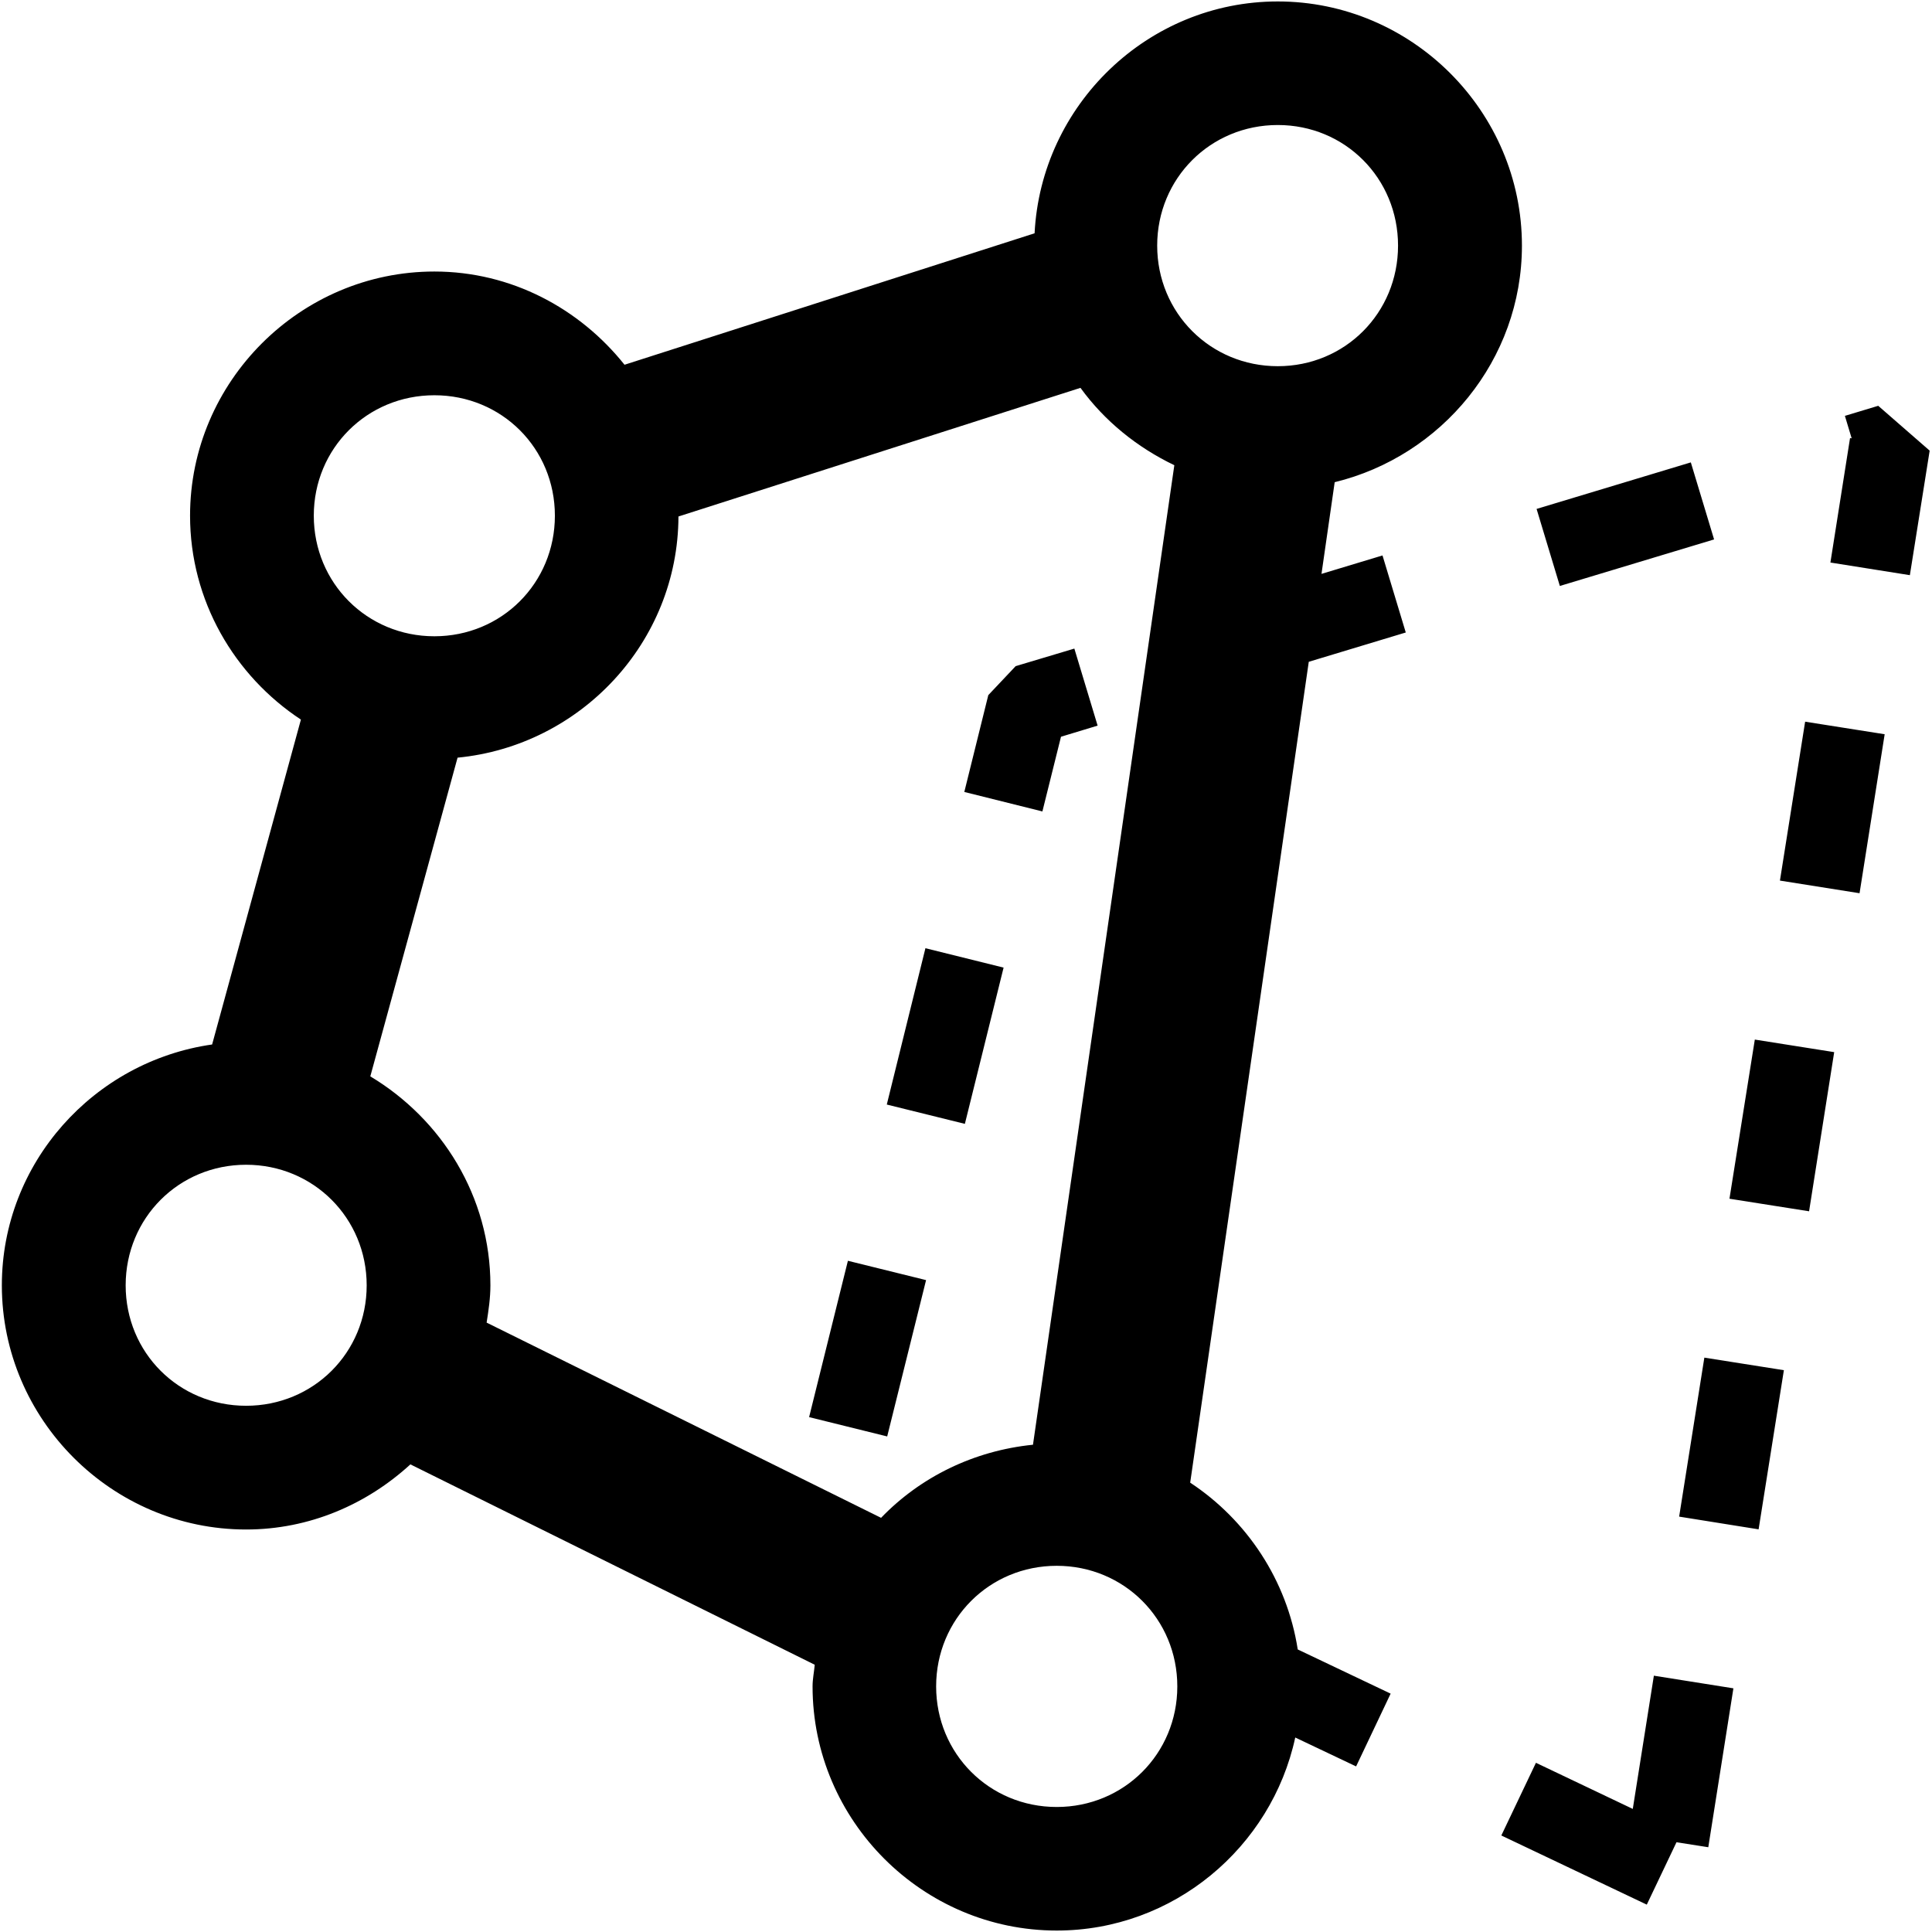 <?xml version="1.0" encoding="UTF-8" standalone="no"?>
<!-- Created with Inkscape (http://www.inkscape.org/) -->

<svg
   xmlns:dc="http://purl.org/dc/elements/1.1/"
   xmlns:cc="http://creativecommons.org/ns#"
   xmlns:rdf="http://www.w3.org/1999/02/22-rdf-syntax-ns#"
   xmlns:svg="http://www.w3.org/2000/svg"
   xmlns="http://www.w3.org/2000/svg"
   xmlns:sodipodi="http://sodipodi.sourceforge.net/DTD/sodipodi-0.dtd"
   xmlns:inkscape="http://www.inkscape.org/namespaces/inkscape"
   version="1.1"
   width="24"
   height="24"
   id="svg4460"
   inkscape:version="0.91 r13725"
   sodipodi:docname="copypony.svg">
  <sodipodi:namedview
     pagecolor="#ffffff"
     bordercolor="#666666"
     borderopacity="1"
     objecttolerance="10"
     gridtolerance="10"
     guidetolerance="10"
     inkscape:pageopacity="0"
     inkscape:pageshadow="2"
     inkscape:window-width="1280"
     inkscape:window-height="972"
     id="namedview11"
     showgrid="false"
     inkscape:zoom="13.906433"
     inkscape:cx="8.4736957"
     inkscape:cy="8.0104006"
     inkscape:window-x="-8"
     inkscape:window-y="-8"
     inkscape:window-maximized="1"
     inkscape:current-layer="svg4460" />
  <defs
     id="defs4462" />
  <path
     style="color:#000000;font-style:normal;font-variant:normal;font-weight:normal;font-stretch:normal;font-size:medium;line-height:normal;font-family:sans-serif;text-indent:0;text-align:start;text-decoration:none;text-decoration-line:none;text-decoration-style:solid;text-decoration-color:#000000;letter-spacing:normal;word-spacing:normal;text-transform:none;direction:ltr;block-progression:tb;writing-mode:lr-tb;baseline-shift:baseline;text-anchor:start;white-space:normal;clip-rule:nonzero;display:inline;overflow:visible;visibility:visible;opacity:1;isolation:auto;mix-blend-mode:normal;color-interpolation:sRGB;color-interpolation-filters:linearRGB;solid-color:#000000;solid-opacity:1;fill:#000000;fill-opacity:1;fill-rule:evenodd;stroke:none;stroke-width:2;stroke-linecap:butt;stroke-linejoin:miter;stroke-miterlimit:4;stroke-dasharray:none;stroke-dashoffset:0;stroke-opacity:1;color-rendering:auto;image-rendering:auto;shape-rendering:auto;text-rendering:auto;enable-background:accumulate"
     d="M 15.873 0.018 C 14.259 0.018 12.933 1.303 12.852 2.898 L 7.758 4.531 C 7.201 3.833 6.353 3.373 5.396 3.373 C 3.73 3.373 2.361 4.74 2.361 6.406 C 2.361 7.462 2.912 8.395 3.738 8.939 L 2.635 12.975 C 1.167 13.184 0.023 14.445 0.023 15.967 C 0.023 17.633 1.39 19 3.057 19 C 3.843 19 4.556 18.688 5.098 18.191 L 10.121 20.68 C 10.113 20.77 10.094 20.857 10.094 20.949 C 10.094 22.616 11.46 23.982 13.127 23.982 C 14.576 23.982 15.795 22.949 16.09 21.584 L 16.846 21.943 L 17.275 21.039 L 16.121 20.49 C 15.987 19.628 15.487 18.881 14.785 18.418 L 16.258 8.221 L 17.463 7.857 L 17.174 6.9 L 16.416 7.129 L 16.58 5.99 C 17.907 5.667 18.906 4.472 18.906 3.051 C 18.906 1.384 17.54 0.018 15.873 0.018 z M 15.873 1.553 C 16.709 1.553 17.367 2.215 17.367 3.051 C 17.367 3.887 16.709 4.549 15.873 4.549 C 15.037 4.549 14.375 3.887 14.375 3.051 C 14.375 2.215 15.037 1.553 15.873 1.553 z M 13.422 4.818 C 13.722 5.231 14.125 5.557 14.588 5.779 L 12.832 17.947 C 12.097 18.021 11.433 18.348 10.945 18.855 L 6.045 16.43 C 6.069 16.278 6.092 16.125 6.092 15.967 C 6.092 14.864 5.487 13.903 4.6 13.371 L 5.684 9.412 C 7.212 9.264 8.423 7.98 8.428 6.416 L 13.422 4.818 z M 5.396 4.91 C 6.233 4.91 6.893 5.57 6.893 6.406 C 6.893 7.242 6.233 7.904 5.396 7.904 C 4.56 7.904 3.898 7.242 3.898 6.406 C 3.898 5.57 4.56 4.91 5.396 4.91 z M 23.332 5.041 L 22.918 5.166 L 23.002 5.445 L 22.982 5.441 L 22.738 6.988 L 23.725 7.145 L 23.971 5.598 L 23.332 5.041 z M 21.004 5.744 L 19.088 6.322 L 19.377 7.279 L 21.293 6.701 L 21.004 5.744 z M 13.346 8.057 L 12.617 8.275 L 12.277 8.635 L 11.979 9.838 L 12.949 10.08 L 13.18 9.152 L 13.635 9.014 L 13.346 8.057 z M 22.424 8.965 L 22.111 10.939 L 23.1 11.096 L 23.412 9.121 L 22.424 8.965 z M 11.496 11.779 L 11.016 13.721 L 11.986 13.961 L 12.467 12.02 L 11.496 11.779 z M 21.799 12.914 L 21.484 14.891 L 22.473 15.047 L 22.785 13.07 L 21.799 12.914 z M 3.057 14.469 C 3.893 14.469 4.555 15.131 4.555 15.967 C 4.555 16.803 3.893 17.463 3.057 17.463 C 2.221 17.463 1.561 16.803 1.561 15.967 C 1.561 15.131 2.221 14.469 3.057 14.469 z M 10.533 15.662 L 10.051 17.604 L 11.021 17.844 L 11.504 15.902 L 10.533 15.662 z M 21.172 16.865 L 20.859 18.84 L 21.846 18.998 L 22.16 17.021 L 21.172 16.865 z M 13.127 19.451 C 13.963 19.451 14.625 20.113 14.625 20.949 C 14.625 21.785 13.963 22.447 13.127 22.447 C 12.291 22.447 11.629 21.785 11.629 20.949 C 11.629 20.113 12.291 19.451 13.127 19.451 z M 20.545 20.816 L 20.283 22.471 L 19.08 21.898 L 18.65 22.801 L 20.457 23.66 L 20.826 22.885 L 21.221 22.947 L 21.533 20.973 L 20.545 20.816 z "
     id="path4166" />
</svg>
